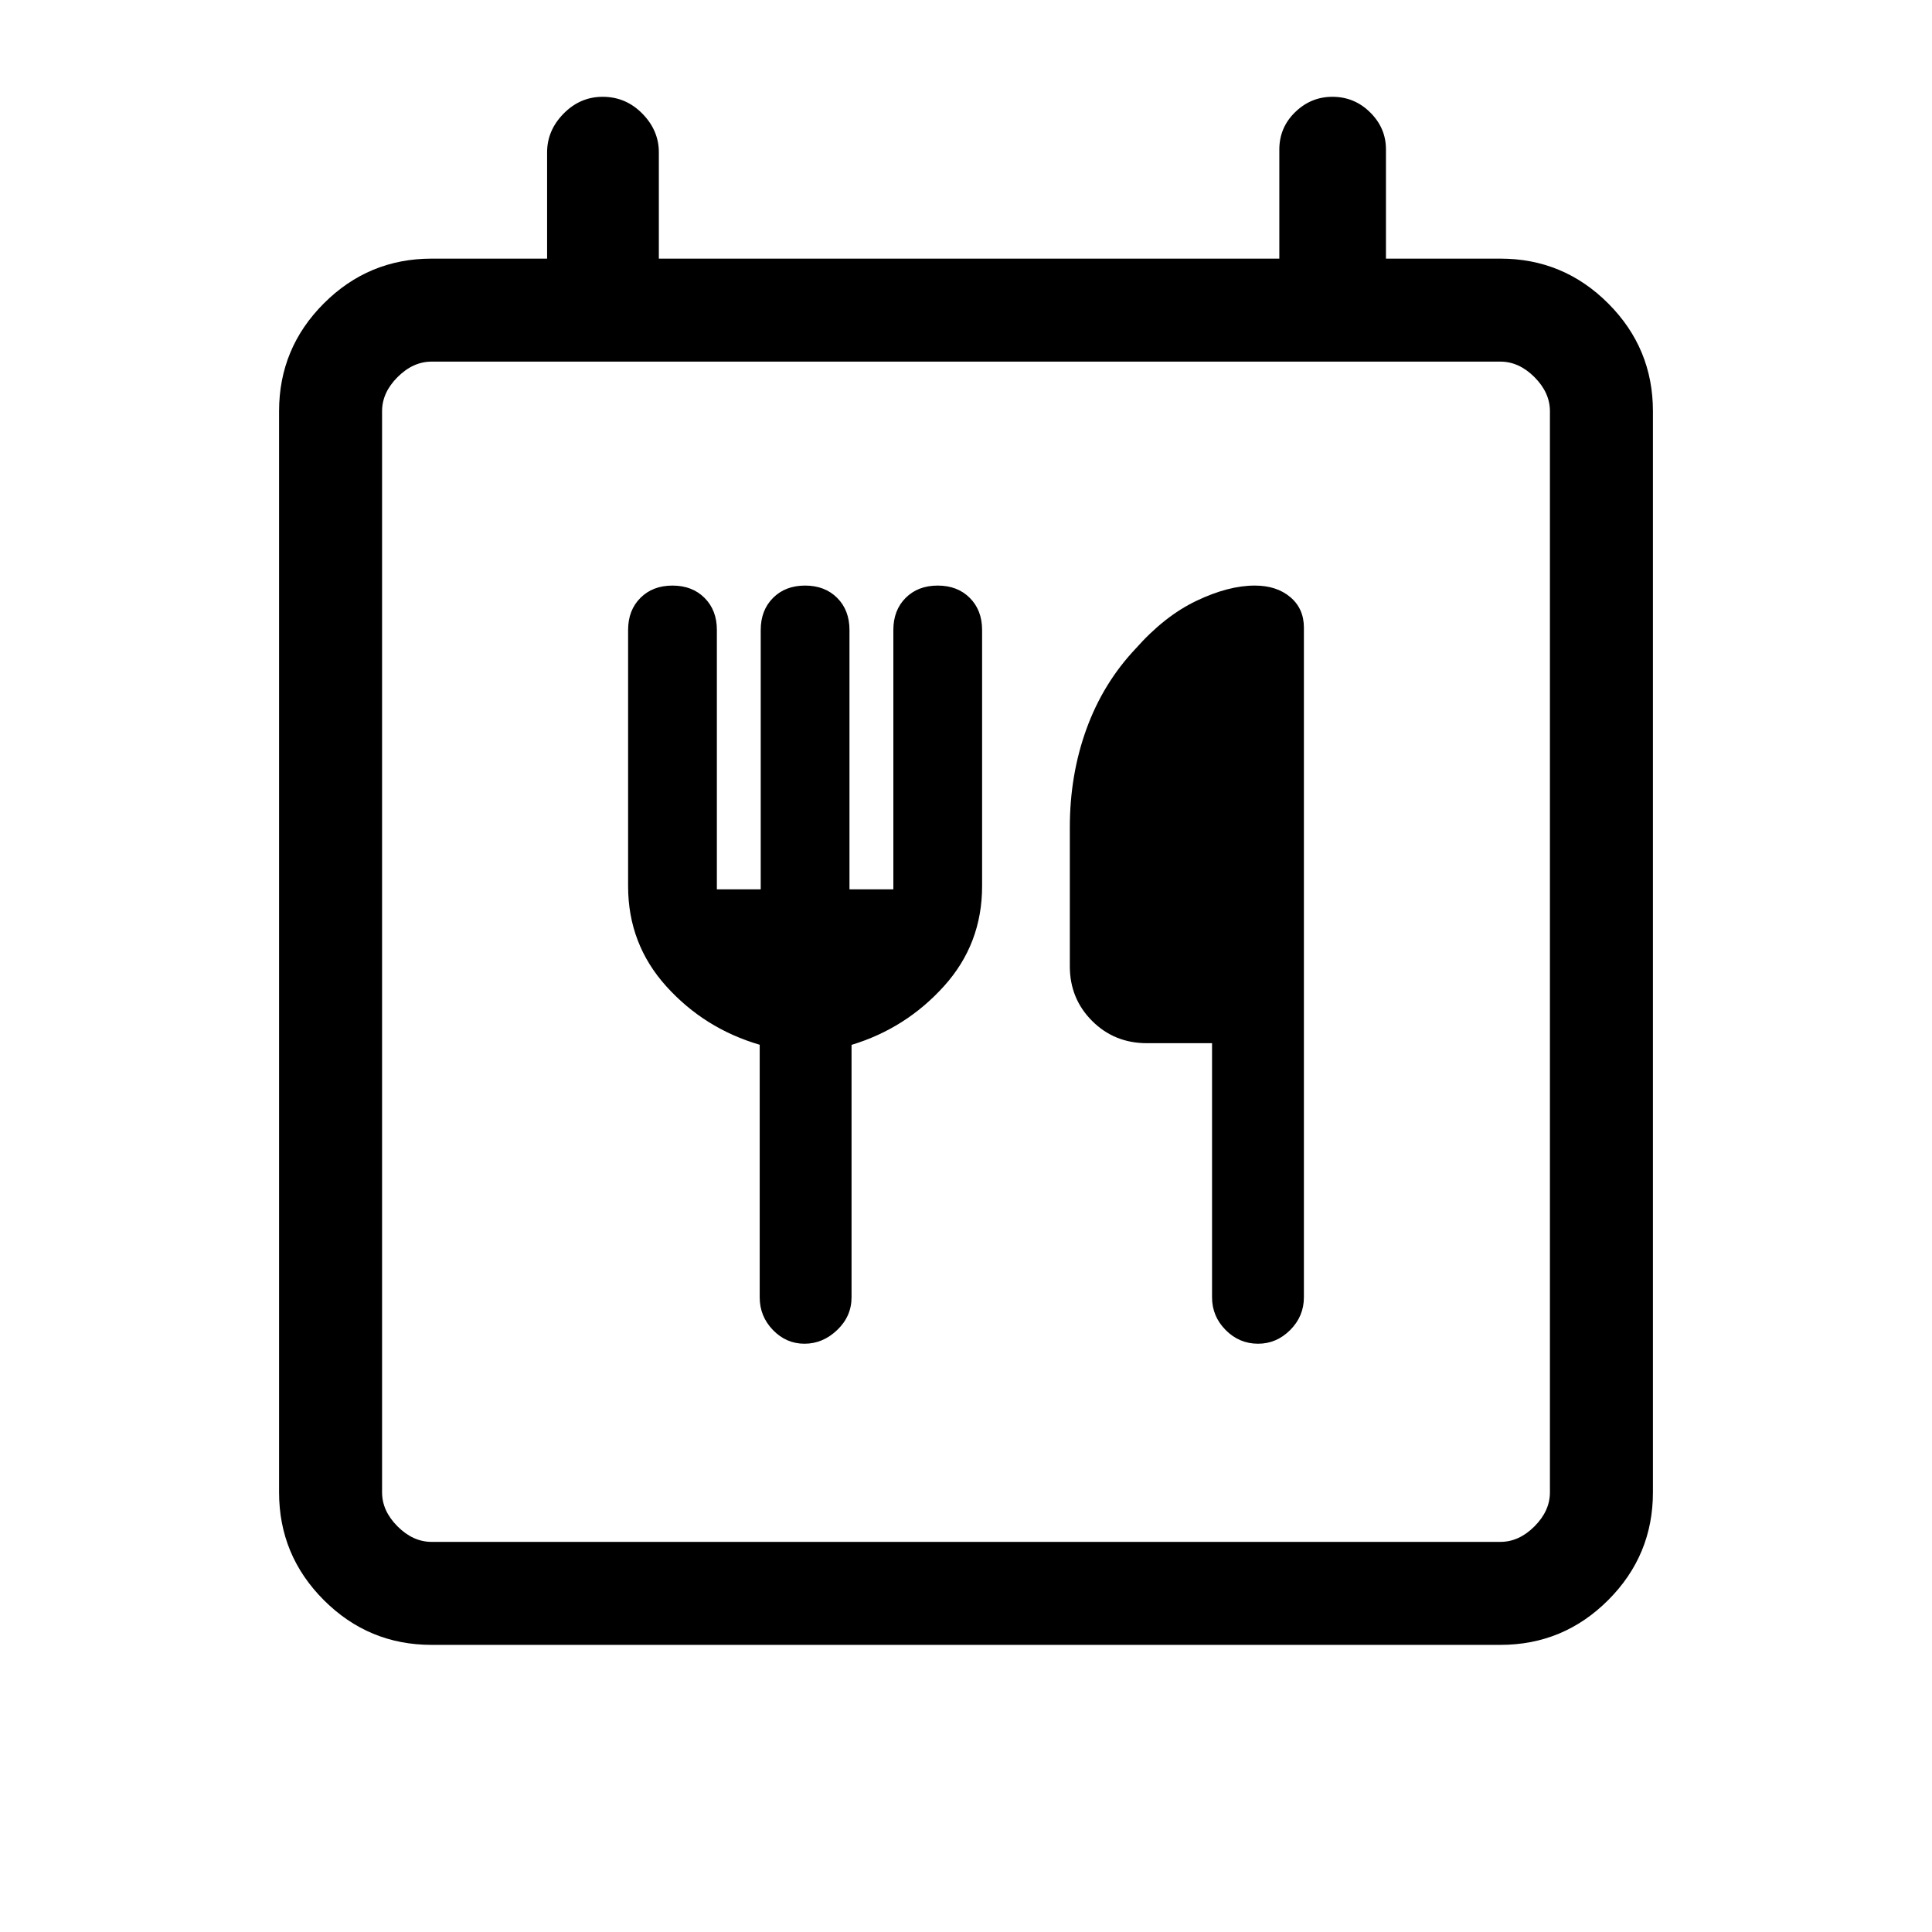<svg xmlns="http://www.w3.org/2000/svg" height="40" viewBox="0 -960 960 960" width="40"><path d="M214.46-142.67q-31.3 0-53.55-22.24-22.24-22.25-22.24-53.55v-537.23q0-31.3 22.24-53.55 22.25-22.25 53.55-22.25h57.39v-52.79q0-10.93 8.2-19.27 8.2-8.35 19.42-8.35 11.5 0 19.7 8.35 8.21 8.34 8.21 19.27v52.79h308.31v-54.19q0-10.93 7.84-18.57 7.85-7.65 18.52-7.65 10.97 0 18.79 7.76 7.83 7.76 7.83 18.32v54.33h56.87q31.3 0 53.55 22.25 22.24 22.25 22.24 53.55v537.23q0 31.3-22.24 53.55-22.25 22.24-53.55 22.24H214.46Zm555.69-75.79v-537.23q0-9.23-7.69-16.93-7.69-7.69-16.92-7.69H214.46q-9.23 0-16.92 7.69-7.69 7.7-7.69 16.93v537.23q0 9.23 7.69 16.92 7.69 7.69 16.92 7.69h531.08q9.23 0 16.92-7.69 7.69-7.69 7.69-16.92ZM356.21-518.1v-128.87q0-9.82-6.12-15.94-6.12-6.12-15.94-6.12t-15.93 6.12q-6.12 6.12-6.12 15.94v127.3q0 28.71 18.96 49.74 18.96 21.02 46.43 29.06v125.49q0 9.44 6.58 16.26 6.59 6.81 15.68 6.81 9.1 0 16.24-6.81 7.14-6.82 7.14-16.26v-125.43q27-8.19 45.93-29.17Q488-490.96 488-519.67v-127.3q0-9.82-6.12-15.94-6.11-6.12-15.93-6.12t-15.94 6.12q-6.11 6.12-6.11 15.94v128.87h-21.8v-128.87q0-9.82-6.11-15.94-6.12-6.12-15.94-6.12t-15.93 6.12q-6.12 6.12-6.12 15.94v128.87h-21.79Zm246.05 76.46v126.26q0 9.44 6.76 16.26 6.76 6.81 16.12 6.81 9.14 0 15.95-6.81 6.81-6.82 6.81-16.26v-332.77q0-9.44-6.78-15.16-6.77-5.72-17.64-5.72-13.08 0-28.96 7.57-15.88 7.56-30.24 23.79-16.13 17.08-24.41 39.86-8.28 22.78-8.28 48.94v69q0 16.09 11.07 27.16t27.27 11.07h32.33ZM189.85-218.46V-193.85v-586.46 561.85Z"/></svg>